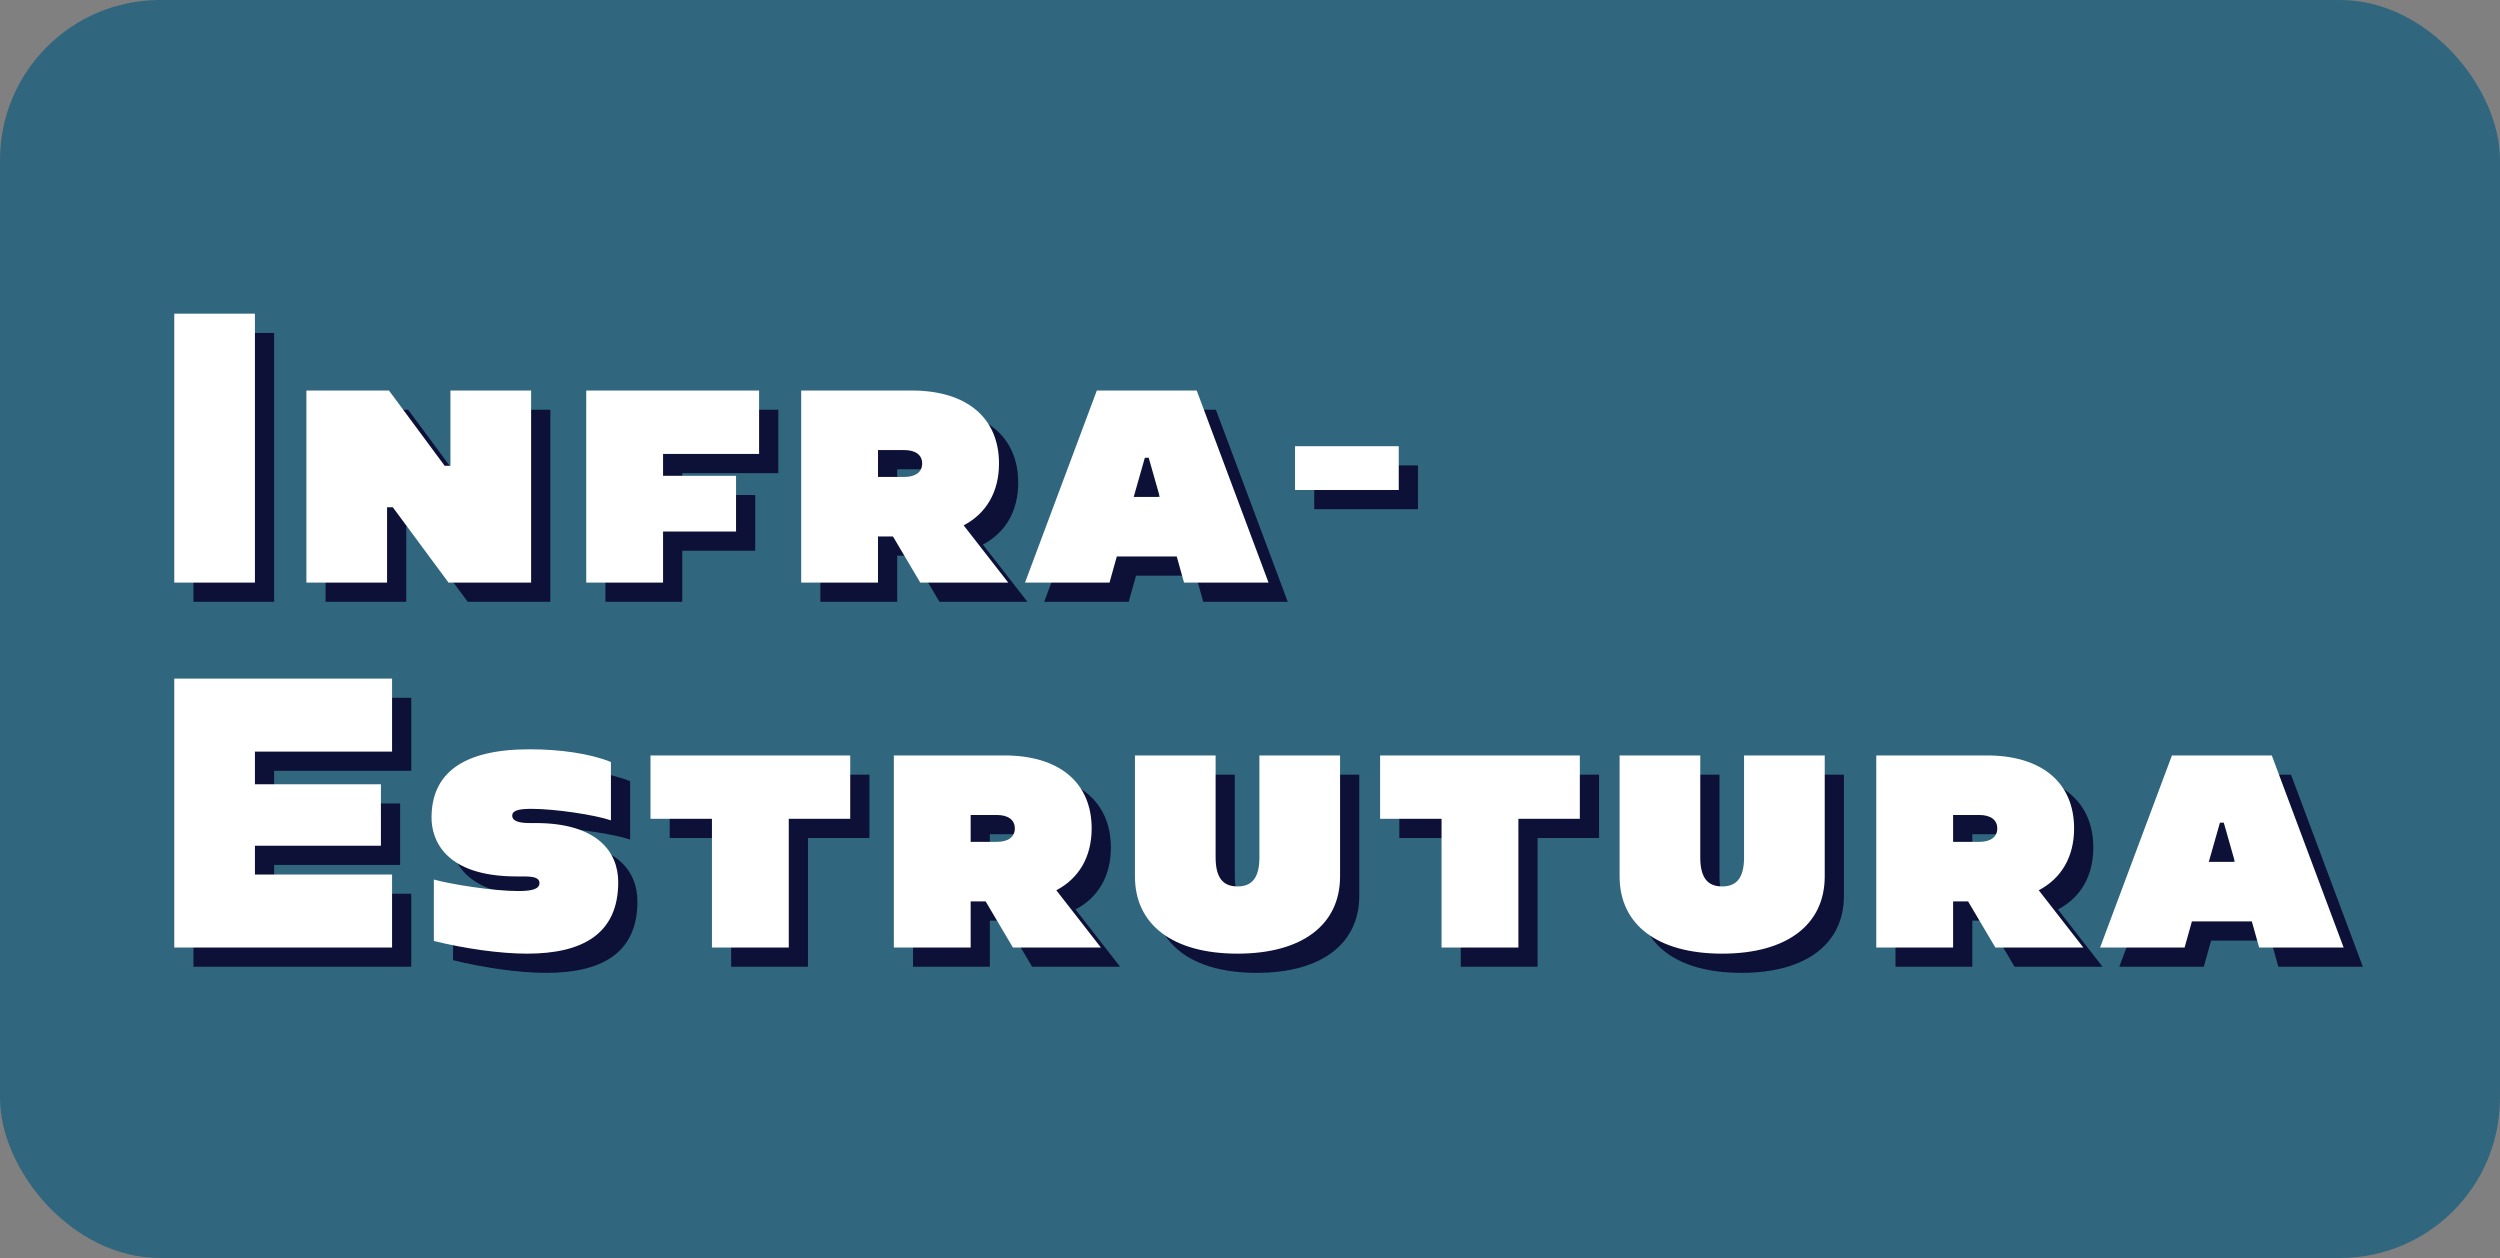 <svg width="781" height="393" viewBox="0 0 781 393" fill="none" xmlns="http://www.w3.org/2000/svg">
<rect x="0" y="0" width="781" height="393" fill="#808080" stroke="none"/>
<rect width="781" height="393" rx="50" fill="#30677E"/>
<path d="M60.44 188V104H85.64V188H60.44ZM101.718 188V128H127.518L144.918 151.52H146.718V128H171.918V188H146.118L128.718 164.48H126.918V188H101.718ZM189.14 188V128H243.14V147.8H213.14V154.64H235.94V172.04H213.14V188H189.14ZM256.288 188V128H290.848C308.008 128 318.088 136.52 318.088 150.8C318.088 159.68 314.128 166.4 307.048 170.12L320.968 188H293.488L284.968 173.6H280.288V188H256.288ZM280.288 155H288.448C292.048 155 294.088 153.44 294.088 150.8C294.088 148.16 292.048 146.6 288.448 146.6H280.288V155ZM375.892 188L373.612 179.84H354.892L352.612 188H326.212L348.652 128H379.852L402.292 188H375.892ZM360.172 161.24H368.332L364.852 149H363.652L360.172 161.24ZM442.968 159.08H410.568V145.4H442.968V159.08Z" fill="#0D1137"/>
<path d="M128.48 240.8H85.64V251H125V270.2H85.64V279.2H128.48V302H60.44V218H128.48V240.8ZM170.694 303.92C162.174 303.92 151.254 302.36 141.534 299.96V280.76C146.574 282.2 159.894 284.36 167.934 284.36C172.494 284.36 174.534 283.64 174.534 281.84C174.534 280.28 172.854 279.8 169.734 279.8H167.454C144.894 279.8 140.814 268.28 140.814 261.44C140.814 247.88 150.174 240.08 171.414 240.08C181.014 240.08 190.254 241.4 196.854 244.04V262.28C192.054 260.6 179.454 258.68 172.014 258.68C167.814 258.68 166.014 259.28 166.014 260.84C166.014 262.4 167.934 263.12 171.414 263.12H173.334C192.294 263.12 199.134 271.88 199.134 281.6C199.134 297.92 187.734 303.92 170.694 303.92ZM271.612 242V261.8H252.412V302H228.412V261.8H209.212V242H271.612ZM285.234 302V242H319.794C336.954 242 347.034 250.52 347.034 264.8C347.034 273.68 343.074 280.4 335.994 284.12L349.914 302H322.434L313.914 287.6H309.234V302H285.234ZM309.234 269H317.394C320.994 269 323.034 267.44 323.034 264.8C323.034 262.16 320.994 260.6 317.394 260.6H309.234V269ZM392.597 303.92C372.437 303.92 360.557 294.92 360.557 279.8V242H385.757V273.8C385.757 280.04 387.917 282.92 392.597 282.92C397.277 282.92 399.437 280.04 399.437 273.8V242H424.637V279.8C424.637 294.92 412.757 303.92 392.597 303.92ZM499.542 242V261.8H480.342V302H456.342V261.8H437.142V242H499.542ZM544.003 303.92C523.843 303.92 511.963 294.92 511.963 279.8V242H537.163V273.8C537.163 280.04 539.323 282.92 544.003 282.92C548.683 282.92 550.843 280.04 550.843 273.8V242H576.043V279.8C576.043 294.92 564.163 303.92 544.003 303.92ZM592.148 302V242H626.708C643.868 242 653.948 250.52 653.948 264.8C653.948 273.68 649.988 280.4 642.908 284.12L656.828 302H629.348L620.828 287.6H616.148V302H592.148ZM616.148 269H624.308C627.908 269 629.948 267.44 629.948 264.8C629.948 262.16 627.908 260.6 624.308 260.6H616.148V269ZM711.751 302L709.471 293.84H690.751L688.471 302H662.071L684.511 242H715.711L738.151 302H711.751ZM696.031 275.24H704.191L700.711 263H699.511L696.031 275.24Z" fill="#0D1137"/>
<path d="M54.44 182V98H79.64V182H54.44ZM95.718 182V122H121.518L138.918 145.52H140.718V122H165.918V182H140.118L122.718 158.48H120.918V182H95.718ZM183.14 182V122H237.14V141.8H207.14V148.64H229.94V166.04H207.14V182H183.14ZM250.288 182V122H284.848C302.008 122 312.088 130.52 312.088 144.8C312.088 153.68 308.128 160.4 301.048 164.12L314.968 182H287.488L278.968 167.6H274.288V182H250.288ZM274.288 149H282.448C286.048 149 288.088 147.44 288.088 144.8C288.088 142.16 286.048 140.6 282.448 140.6H274.288V149ZM369.892 182L367.612 173.84H348.892L346.612 182H320.212L342.652 122H373.852L396.292 182H369.892ZM354.172 155.24H362.332L358.852 143H357.652L354.172 155.24ZM436.968 153.08H404.568V139.4H436.968V153.08Z" fill="white"/>
<path d="M122.48 234.8H79.64V245H119V264.2H79.64V273.2H122.48V296H54.44V212H122.48V234.8ZM164.694 297.92C156.174 297.92 145.254 296.36 135.534 293.96V274.76C140.574 276.2 153.894 278.36 161.934 278.36C166.494 278.36 168.534 277.64 168.534 275.84C168.534 274.28 166.854 273.8 163.734 273.8H161.454C138.894 273.8 134.814 262.28 134.814 255.44C134.814 241.88 144.174 234.08 165.414 234.08C175.014 234.08 184.254 235.4 190.854 238.04V256.28C186.054 254.6 173.454 252.68 166.014 252.68C161.814 252.68 160.014 253.28 160.014 254.84C160.014 256.4 161.934 257.12 165.414 257.12H167.334C186.294 257.12 193.134 265.88 193.134 275.6C193.134 291.92 181.734 297.92 164.694 297.92ZM265.612 236V255.8H246.412V296H222.412V255.8H203.212V236H265.612ZM279.234 296V236H313.794C330.954 236 341.034 244.52 341.034 258.8C341.034 267.68 337.074 274.4 329.994 278.12L343.914 296H316.434L307.914 281.6H303.234V296H279.234ZM303.234 263H311.394C314.994 263 317.034 261.44 317.034 258.8C317.034 256.16 314.994 254.6 311.394 254.6H303.234V263ZM386.597 297.92C366.437 297.92 354.557 288.92 354.557 273.8V236H379.757V267.8C379.757 274.04 381.917 276.92 386.597 276.92C391.277 276.92 393.437 274.04 393.437 267.8V236H418.637V273.8C418.637 288.92 406.757 297.92 386.597 297.92ZM493.542 236V255.8H474.342V296H450.342V255.8H431.142V236H493.542ZM538.003 297.92C517.843 297.92 505.963 288.92 505.963 273.8V236H531.163V267.8C531.163 274.04 533.323 276.92 538.003 276.92C542.683 276.92 544.843 274.04 544.843 267.8V236H570.043V273.8C570.043 288.92 558.163 297.92 538.003 297.92ZM586.148 296V236H620.708C637.868 236 647.948 244.52 647.948 258.8C647.948 267.68 643.988 274.4 636.908 278.12L650.828 296H623.348L614.828 281.6H610.148V296H586.148ZM610.148 263H618.308C621.908 263 623.948 261.44 623.948 258.8C623.948 256.16 621.908 254.6 618.308 254.6H610.148V263ZM705.751 296L703.471 287.84H684.751L682.471 296H656.071L678.511 236H709.711L732.151 296H705.751ZM690.031 269.24H698.191L694.711 257H693.511L690.031 269.24Z" fill="white"/>
</svg>
